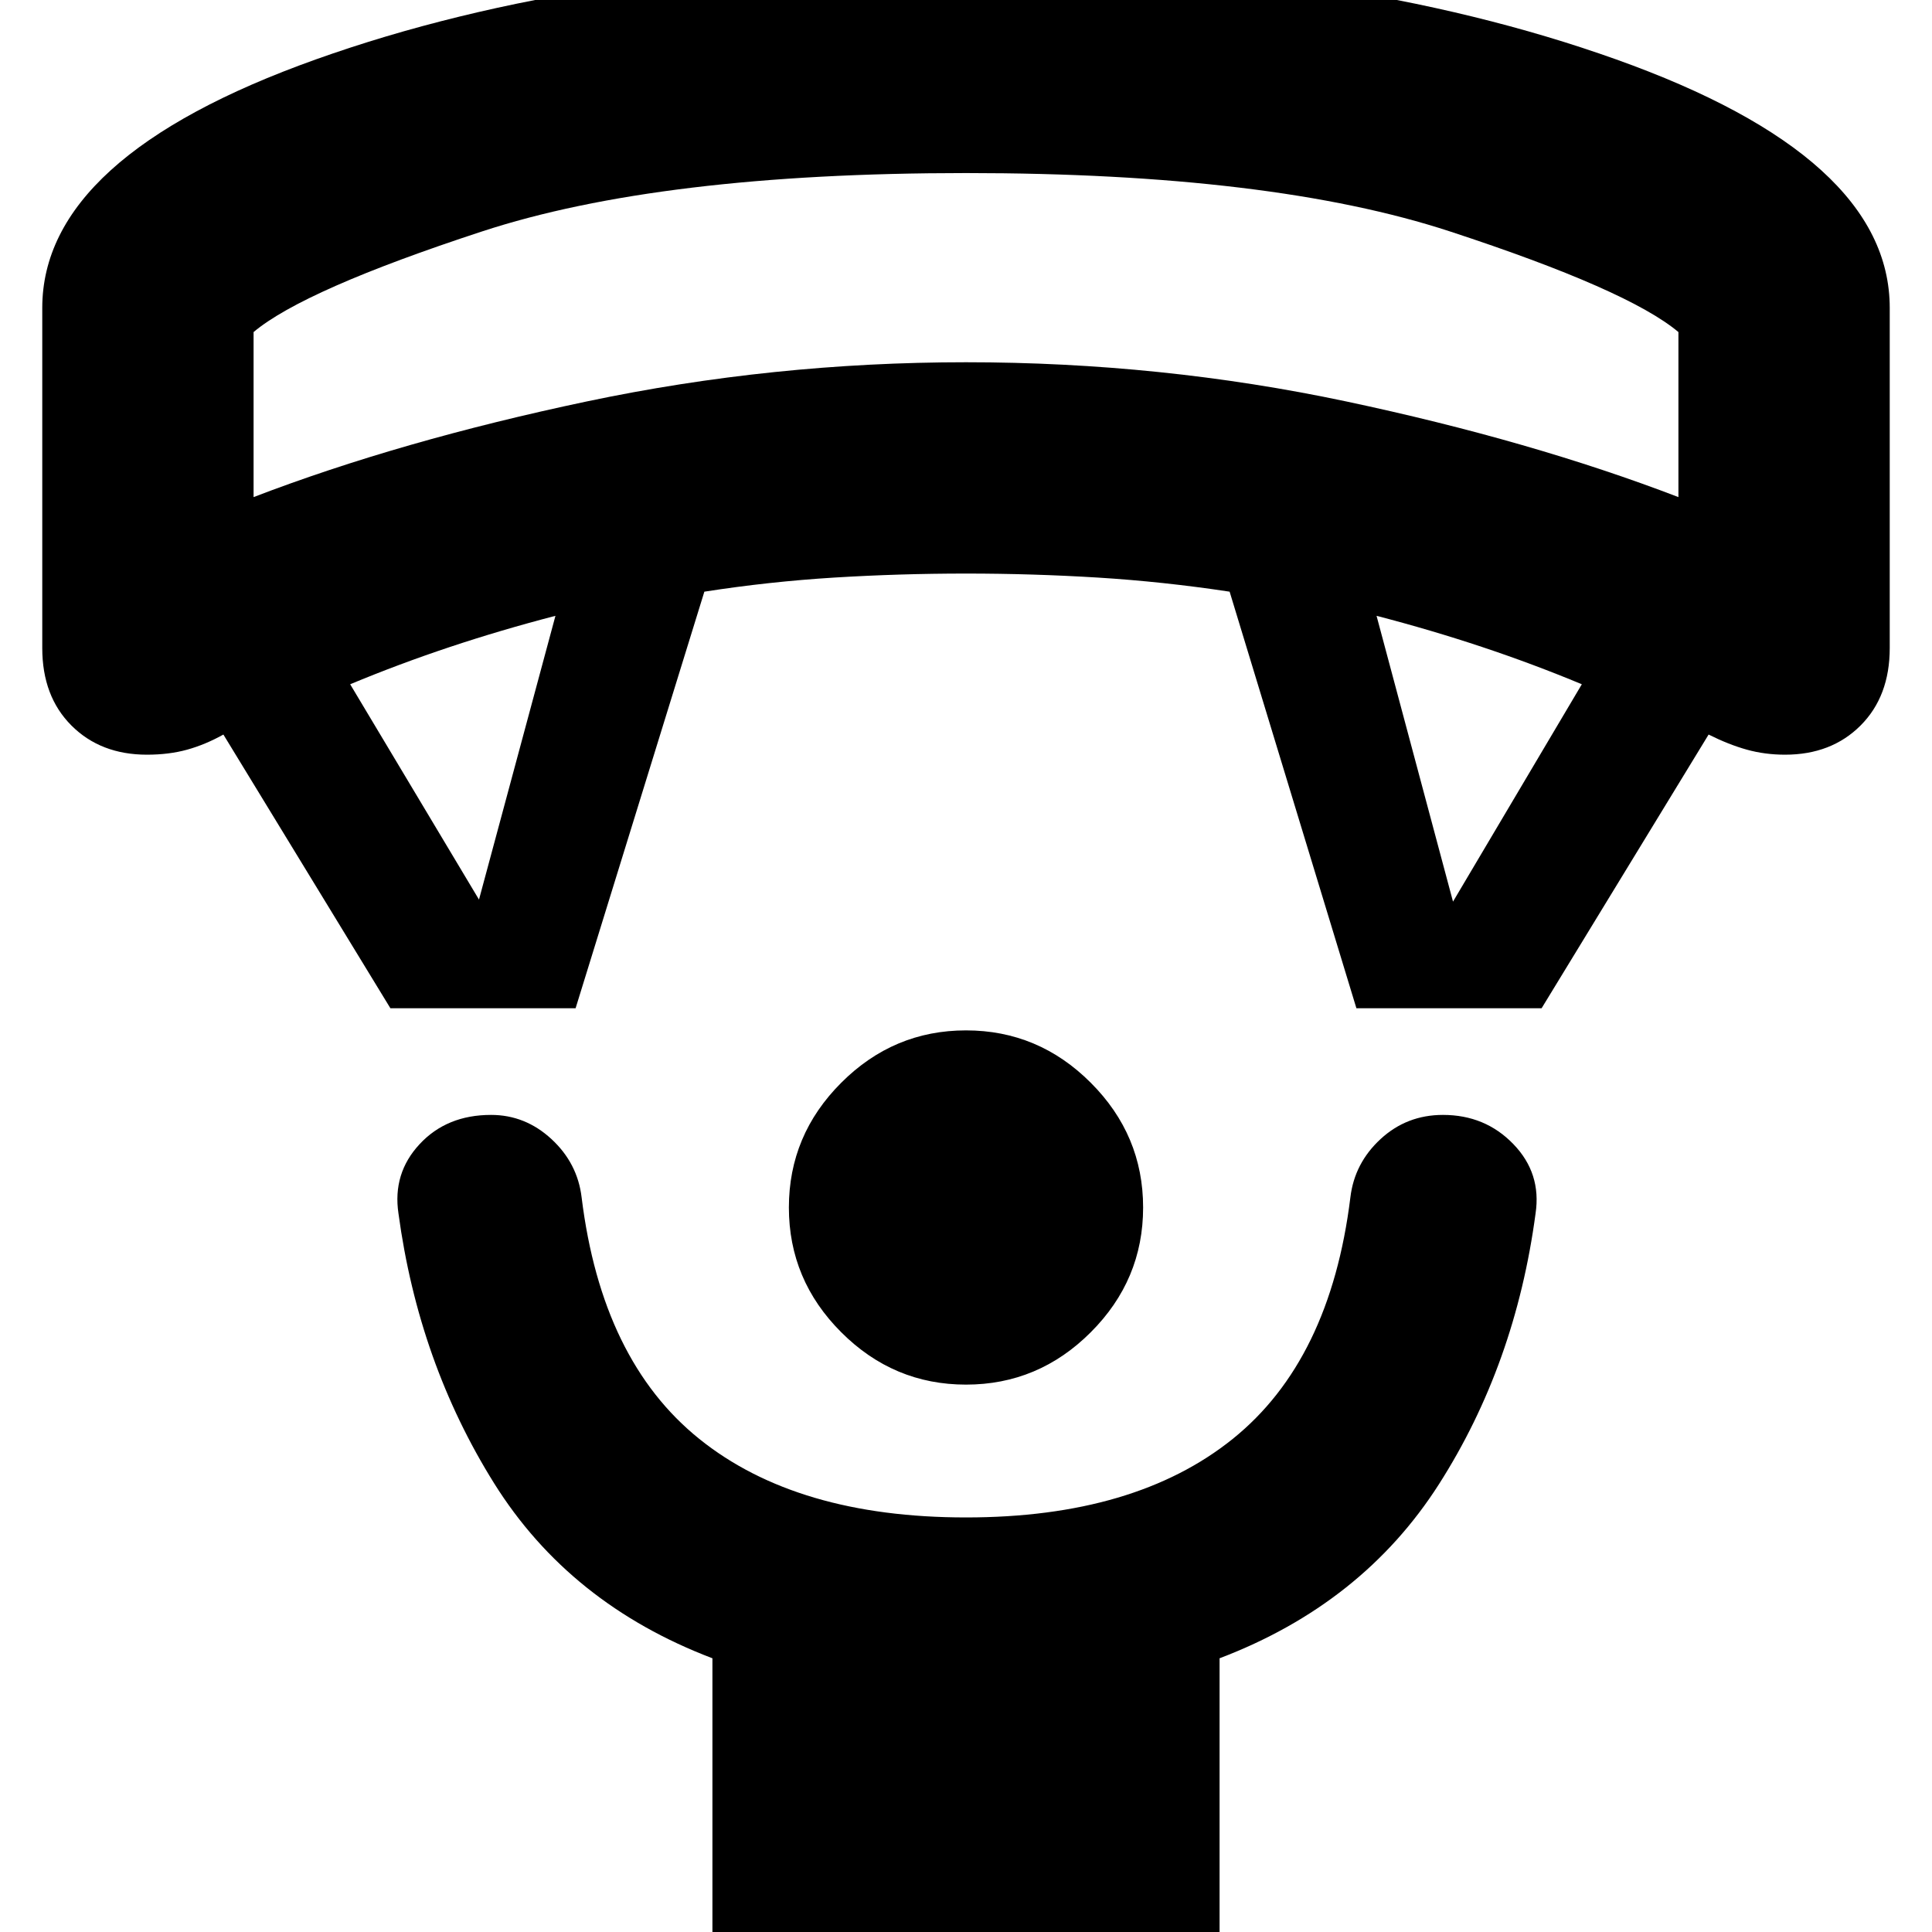 <svg xmlns="http://www.w3.org/2000/svg" height="40" width="40"><path d="M20 28.667q-1.5 0-2.583-1.084Q16.333 26.5 16.333 25q0-1.5 1.084-2.583Q18.5 21.333 20 21.333q1.5 0 2.583 1.084Q23.667 23.5 23.667 25q0 1.5-1.084 2.583Q21.5 28.667 20 28.667ZM14.75 40.5v-6.167q-2.958-1.125-4.521-3.625-1.562-2.5-1.979-5.583-.125-.833.438-1.437.562-.605 1.479-.605.708 0 1.25.5.541.5.625 1.209.416 3.375 2.437 5T20 31.417q3.5 0 5.521-1.625t2.437-5q.084-.709.625-1.209.542-.5 1.292-.5.875 0 1.458.605.584.604.459 1.437-.417 3.125-2 5.604-1.584 2.479-4.542 3.604V40.5ZM8.083 20.875l-3.458-5.667q-.375.209-.75.313-.375.104-.833.104-.959 0-1.563-.604t-.604-1.604V6.375q0-3.125 5.667-5.146Q12.208-.792 20-.792t13.458 2.021q5.667 2.021 5.667 5.146v7.042q0 1-.604 1.604-.604.604-1.563.604-.416 0-.791-.104-.375-.104-.792-.313l-3.458 5.667h-3.834l-2.625-8.625q-1.375-.208-2.729-.292-1.354-.083-2.729-.083t-2.729.083q-1.354.084-2.688.292l-2.666 8.625Zm1.834-2.25L11.5 12.75q-1.125.292-2.188.646-1.062.354-2.062.771Zm20.166.042 2.667-4.5q-1-.417-2.062-.771-1.063-.354-2.188-.646ZM5.25 10.292q3.042-1.167 6.896-1.98Q16 7.5 20 7.5q4.042 0 7.875.812 3.833.813 6.875 1.98V6.875Q33.708 6 30.021 4.792 26.333 3.583 20 3.583T9.979 4.792Q6.292 6 5.25 6.875ZM20 3.583Z"/></svg>